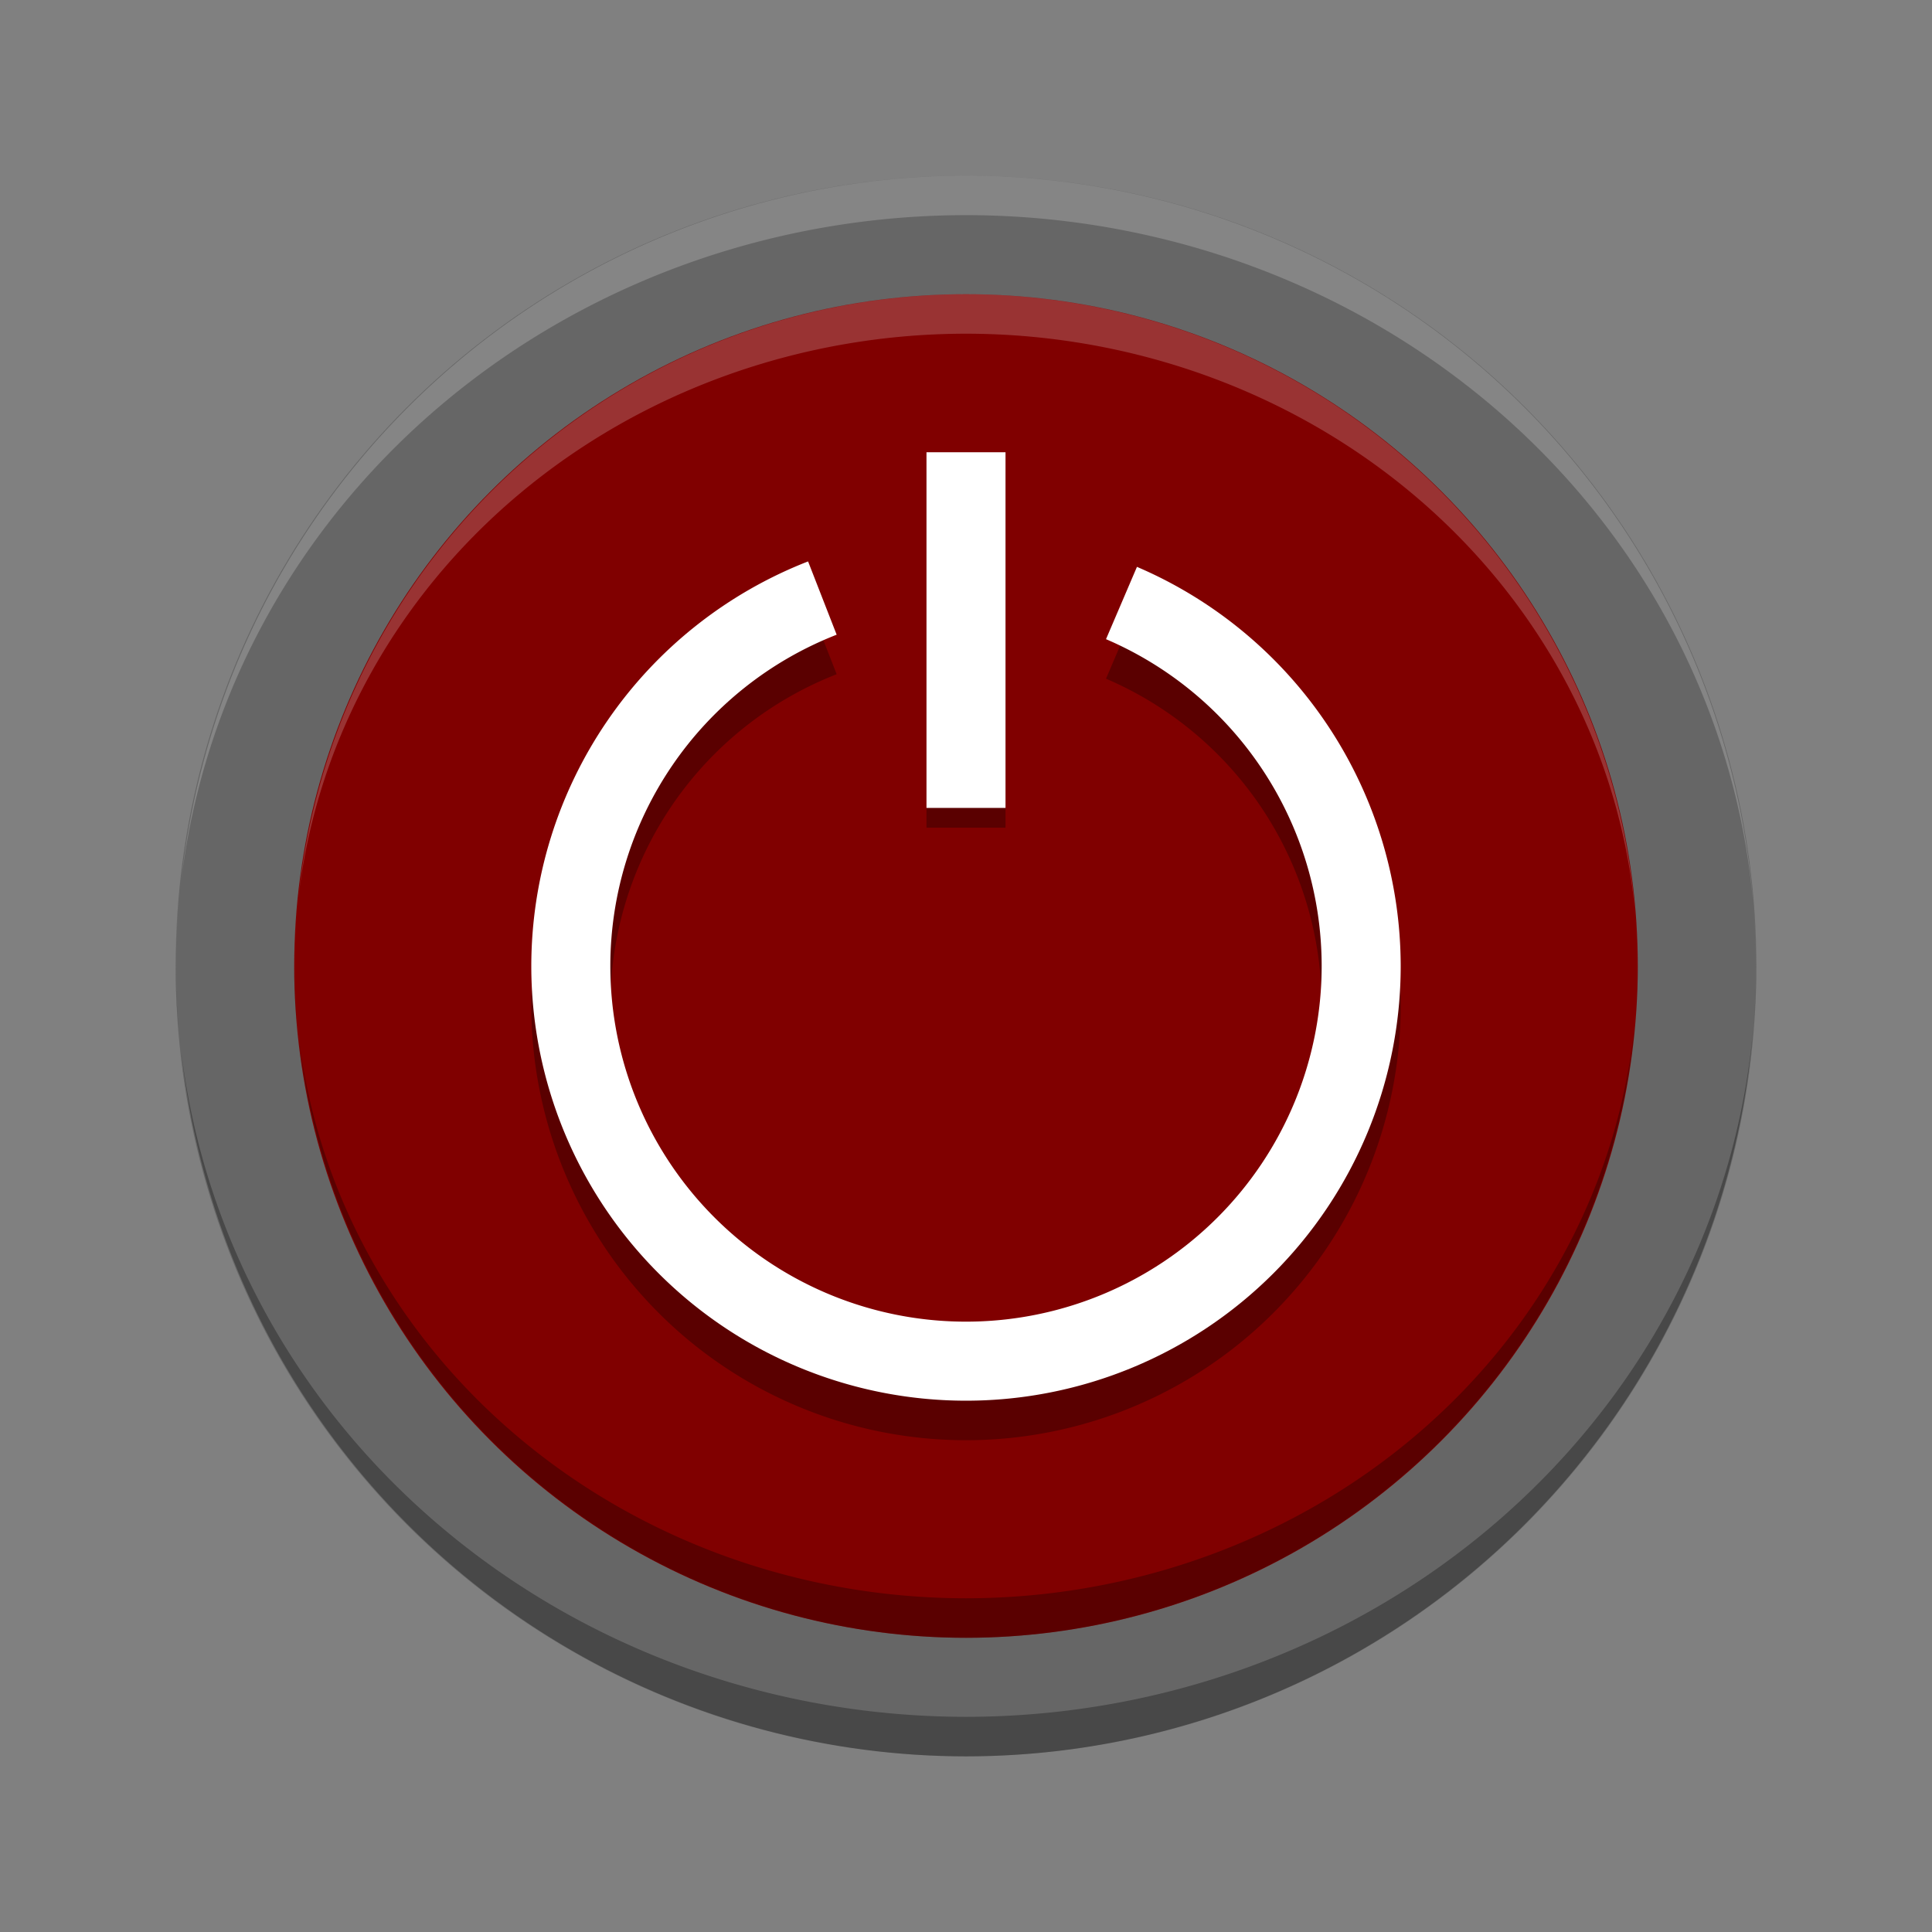 <?xml version="1.0" encoding="UTF-8" standalone="no"?>
<svg
   xmlns:dc="http://purl.org/dc/elements/1.1/"
   xmlns:cc="http://creativecommons.org/ns#"
   xmlns:rdf="http://www.w3.org/1999/02/22-rdf-syntax-ns#"
   xmlns:svg="http://www.w3.org/2000/svg"
   xmlns="http://www.w3.org/2000/svg"
   version="1.1"
   id="svg4182"
   viewBox="0 0 22 22"
   height="22"
   width="22">
  <rect x="0" y="0" width="22" height="22" fill="#808080" stroke="none"/>
  <defs
     id="defs4184" />
  <g
     transform="translate(0,-1030.362)"
     id="layer1">
    <g
       id="layer1-0"
       transform="matrix(0.45,0,0,0.45,0.2,578.599)">
      <circle
         style="opacity:1;fill:#666666;fill-opacity:1;stroke:none;stroke-width:10;stroke-miterlimit:4;stroke-dasharray:none;stroke-opacity:1"
         id="path4136"
         cx="24"
         cy="1028.362"
         r="20" />
      <circle
         r="17"
         cy="1028.362"
         cx="24"
         id="circle4138"
         style="opacity:1;fill:#800000;fill-opacity:1;stroke:none;stroke-width:10;stroke-miterlimit:4;stroke-dasharray:none;stroke-opacity:1" />
      <path
         id="path4178"
         d="m 24,1018.362 a 11,11 0 0 0 -0.41,0.019 11,11 0 0 1 0.6,-0.014 11,11 0 0 0 -0.189,0 z m 0.465,0.016 a 11,11 0 0 1 0.625,0.049 11,11 0 0 0 -0.625,-0.049 z m -1.4,0.031 a 11,11 0 0 0 -0.562,0.068 11,11 0 0 1 0.562,-0.068 z m 2.568,0.084 a 11,11 0 0 1 0.561,0.102 11,11 0 0 0 -0.561,-0.102 z m -3.668,0.064 a 11,11 0 0 0 -0.514,0.117 11,11 0 0 1 0.514,-0.117 z m 4.727,0.148 a 11,11 0 0 1 0.568,0.162 11,11 0 0 0 -0.568,-0.162 z m -5.811,0.115 a 11,11 0 0 0 -0.479,0.16 11,11 0 0 1 0.479,-0.16 z m 6.938,0.232 a 11,11 0 0 1 0.297,0.113 11,11 0 0 0 -0.297,-0.113 z m -7.814,0.072 A 11,11 0 0 0 13,1029.362 a 11,11 0 0 0 11,11 11,11 0 0 0 11,-11 11,11 0 0 0 -6.674,-10.1 l -0.783,1.83 A 9,9 0 0 1 33,1029.362 a 9,9 0 0 1 -9,9 9,9 0 0 1 -9,-9 9,9 0 0 1 5.727,-8.383 l -0.723,-1.853 z"
         style="opacity:0.3;fill:#000000;fill-opacity:1;stroke:none;stroke-width:10;stroke-miterlimit:4;stroke-dasharray:none;stroke-opacity:1" />
      <path
         style="opacity:1;fill:#ffffff;fill-opacity:1;stroke:none;stroke-width:10;stroke-miterlimit:4;stroke-dasharray:none;stroke-opacity:1"
         d="M 24,13 A 11,11 0 0 0 23.59,13.02 11,11 0 0 1 24.189,13.006 11,11 0 0 0 24,13 Z m 0.465,0.016 a 11,11 0 0 1 0.625,0.049 11,11 0 0 0 -0.625,-0.049 z m -1.4,0.031 a 11,11 0 0 0 -0.562,0.068 11,11 0 0 1 0.562,-0.068 z m 2.568,0.084 a 11,11 0 0 1 0.561,0.102 11,11 0 0 0 -0.561,-0.102 z m -3.668,0.064 a 11,11 0 0 0 -0.514,0.117 11,11 0 0 1 0.514,-0.117 z m 4.727,0.148 a 11,11 0 0 1 0.568,0.162 11,11 0 0 0 -0.568,-0.162 z m -5.811,0.115 a 11,11 0 0 0 -0.479,0.16 11,11 0 0 1 0.479,-0.16 z m 6.938,0.232 a 11,11 0 0 1 0.297,0.113 11,11 0 0 0 -0.297,-0.113 z m -7.814,0.072 A 11,11 0 0 0 13,24 11,11 0 0 0 24,35 11,11 0 0 0 35,24 11,11 0 0 0 28.326,13.9 l -0.783,1.83 A 9,9 0 0 1 33,24 a 9,9 0 0 1 -9,9 9,9 0 0 1 -9,-9 9,9 0 0 1 5.727,-8.383 l -0.723,-1.854 z"
         transform="translate(0,1004.362)"
         id="circle4142" />
      <rect
         y="1015.862"
         x="23"
         height="9"
         width="2"
         id="rect4176"
         style="opacity:0.3;fill:#000000;fill-opacity:1;stroke:none;stroke-width:10;stroke-miterlimit:4;stroke-dasharray:none;stroke-opacity:1" />
      <rect
         style="opacity:1;fill:#ffffff;fill-opacity:1;stroke:none;stroke-width:10;stroke-miterlimit:4;stroke-dasharray:none;stroke-opacity:1"
         id="rect4154"
         width="2"
         height="9"
         x="23"
         y="1015.362" />
      <path
         style="opacity:0.2;fill:#ffffff;fill-opacity:1;stroke:none;stroke-width:10;stroke-miterlimit:4;stroke-dasharray:none;stroke-opacity:1"
         d="M 24,4 A 20,20 0 0 0 4.141,21.852 20,19 0 0 1 24,5 20,19 0 0 1 43.922,22.447 20,20 0 0 0 24,4 Z M 43.922,22.447 A 20,20 0 0 1 44,24 20,19 0 0 0 43.922,22.447 Z M 4.141,21.852 A 20,19 0 0 0 4.092,22.244 20,20 0 0 1 4.141,21.852 Z M 4.092,22.244 A 20,20 0 0 0 4,24 20,19 0 0 1 4.092,22.244 Z"
         transform="translate(0,1004.362)"
         id="circle4156" />
      <path
         id="path4164"
         d="M 24,1048.362 A 20,20 0 0 1 4.141,1030.511 20,19 0 0 0 24,1047.362 20,19 0 0 0 43.922,1029.915 20,20 0 0 1 24,1048.362 Z m 19.922,-18.447 A 20,20 0 0 0 44,1028.362 a 20,19 0 0 1 -0.078,1.553 z m -39.781,0.596 a 20,19 0 0 1 -0.049,-0.393 20,20 0 0 0 0.049,0.393 z m -0.049,-0.393 A 20,20 0 0 1 4,1028.362 a 20,19 0 0 0 0.092,1.756 z"
         style="opacity:0.3;fill:#000000;fill-opacity:1;stroke:none;stroke-width:10;stroke-miterlimit:4;stroke-dasharray:none;stroke-opacity:1" />
      <path
         style="opacity:0.2;fill:#ffffff;fill-opacity:1;stroke:none;stroke-width:10;stroke-miterlimit:4;stroke-dasharray:none;stroke-opacity:1"
         d="M 24,7 A 17,17 0 0 0 7.113,22.223 17,16 0 0 1 24,8 17,16 0 0 1 40.936,22.707 17,17 0 0 0 24,7 Z M 40.936,22.707 A 17,17 0 0 1 41,24 17,16 0 0 0 40.936,22.707 Z M 7.113,22.223 a 17,16 0 0 0 -0.035,0.281 17,17 0 0 1 0.035,-0.281 z m -0.035,0.281 A 17,17 0 0 0 7,24 17,16 0 0 1 7.078,22.504 Z"
         transform="translate(0,1004.362)"
         id="circle4166" />
      <path
         id="path4174"
         d="M 24,1045.362 A 17,17 0 0 1 7.113,1030.139 17,16 0 0 0 24,1044.362 17,16 0 0 0 40.936,1029.655 17,17 0 0 1 24,1045.362 Z m 16.936,-15.707 a 17,17 0 0 0 0.064,-1.293 17,16 0 0 1 -0.064,1.293 z m -33.822,0.484 a 17,16 0 0 1 -0.035,-0.281 17,17 0 0 0 0.035,0.281 z m -0.035,-0.281 A 17,17 0 0 1 7,1028.362 a 17,16 0 0 0 0.078,1.496 z"
         style="opacity:0.3;fill:#000000;fill-opacity:1;stroke:none;stroke-width:10;stroke-miterlimit:4;stroke-dasharray:none;stroke-opacity:1" />
    </g>
  </g>
</svg>
